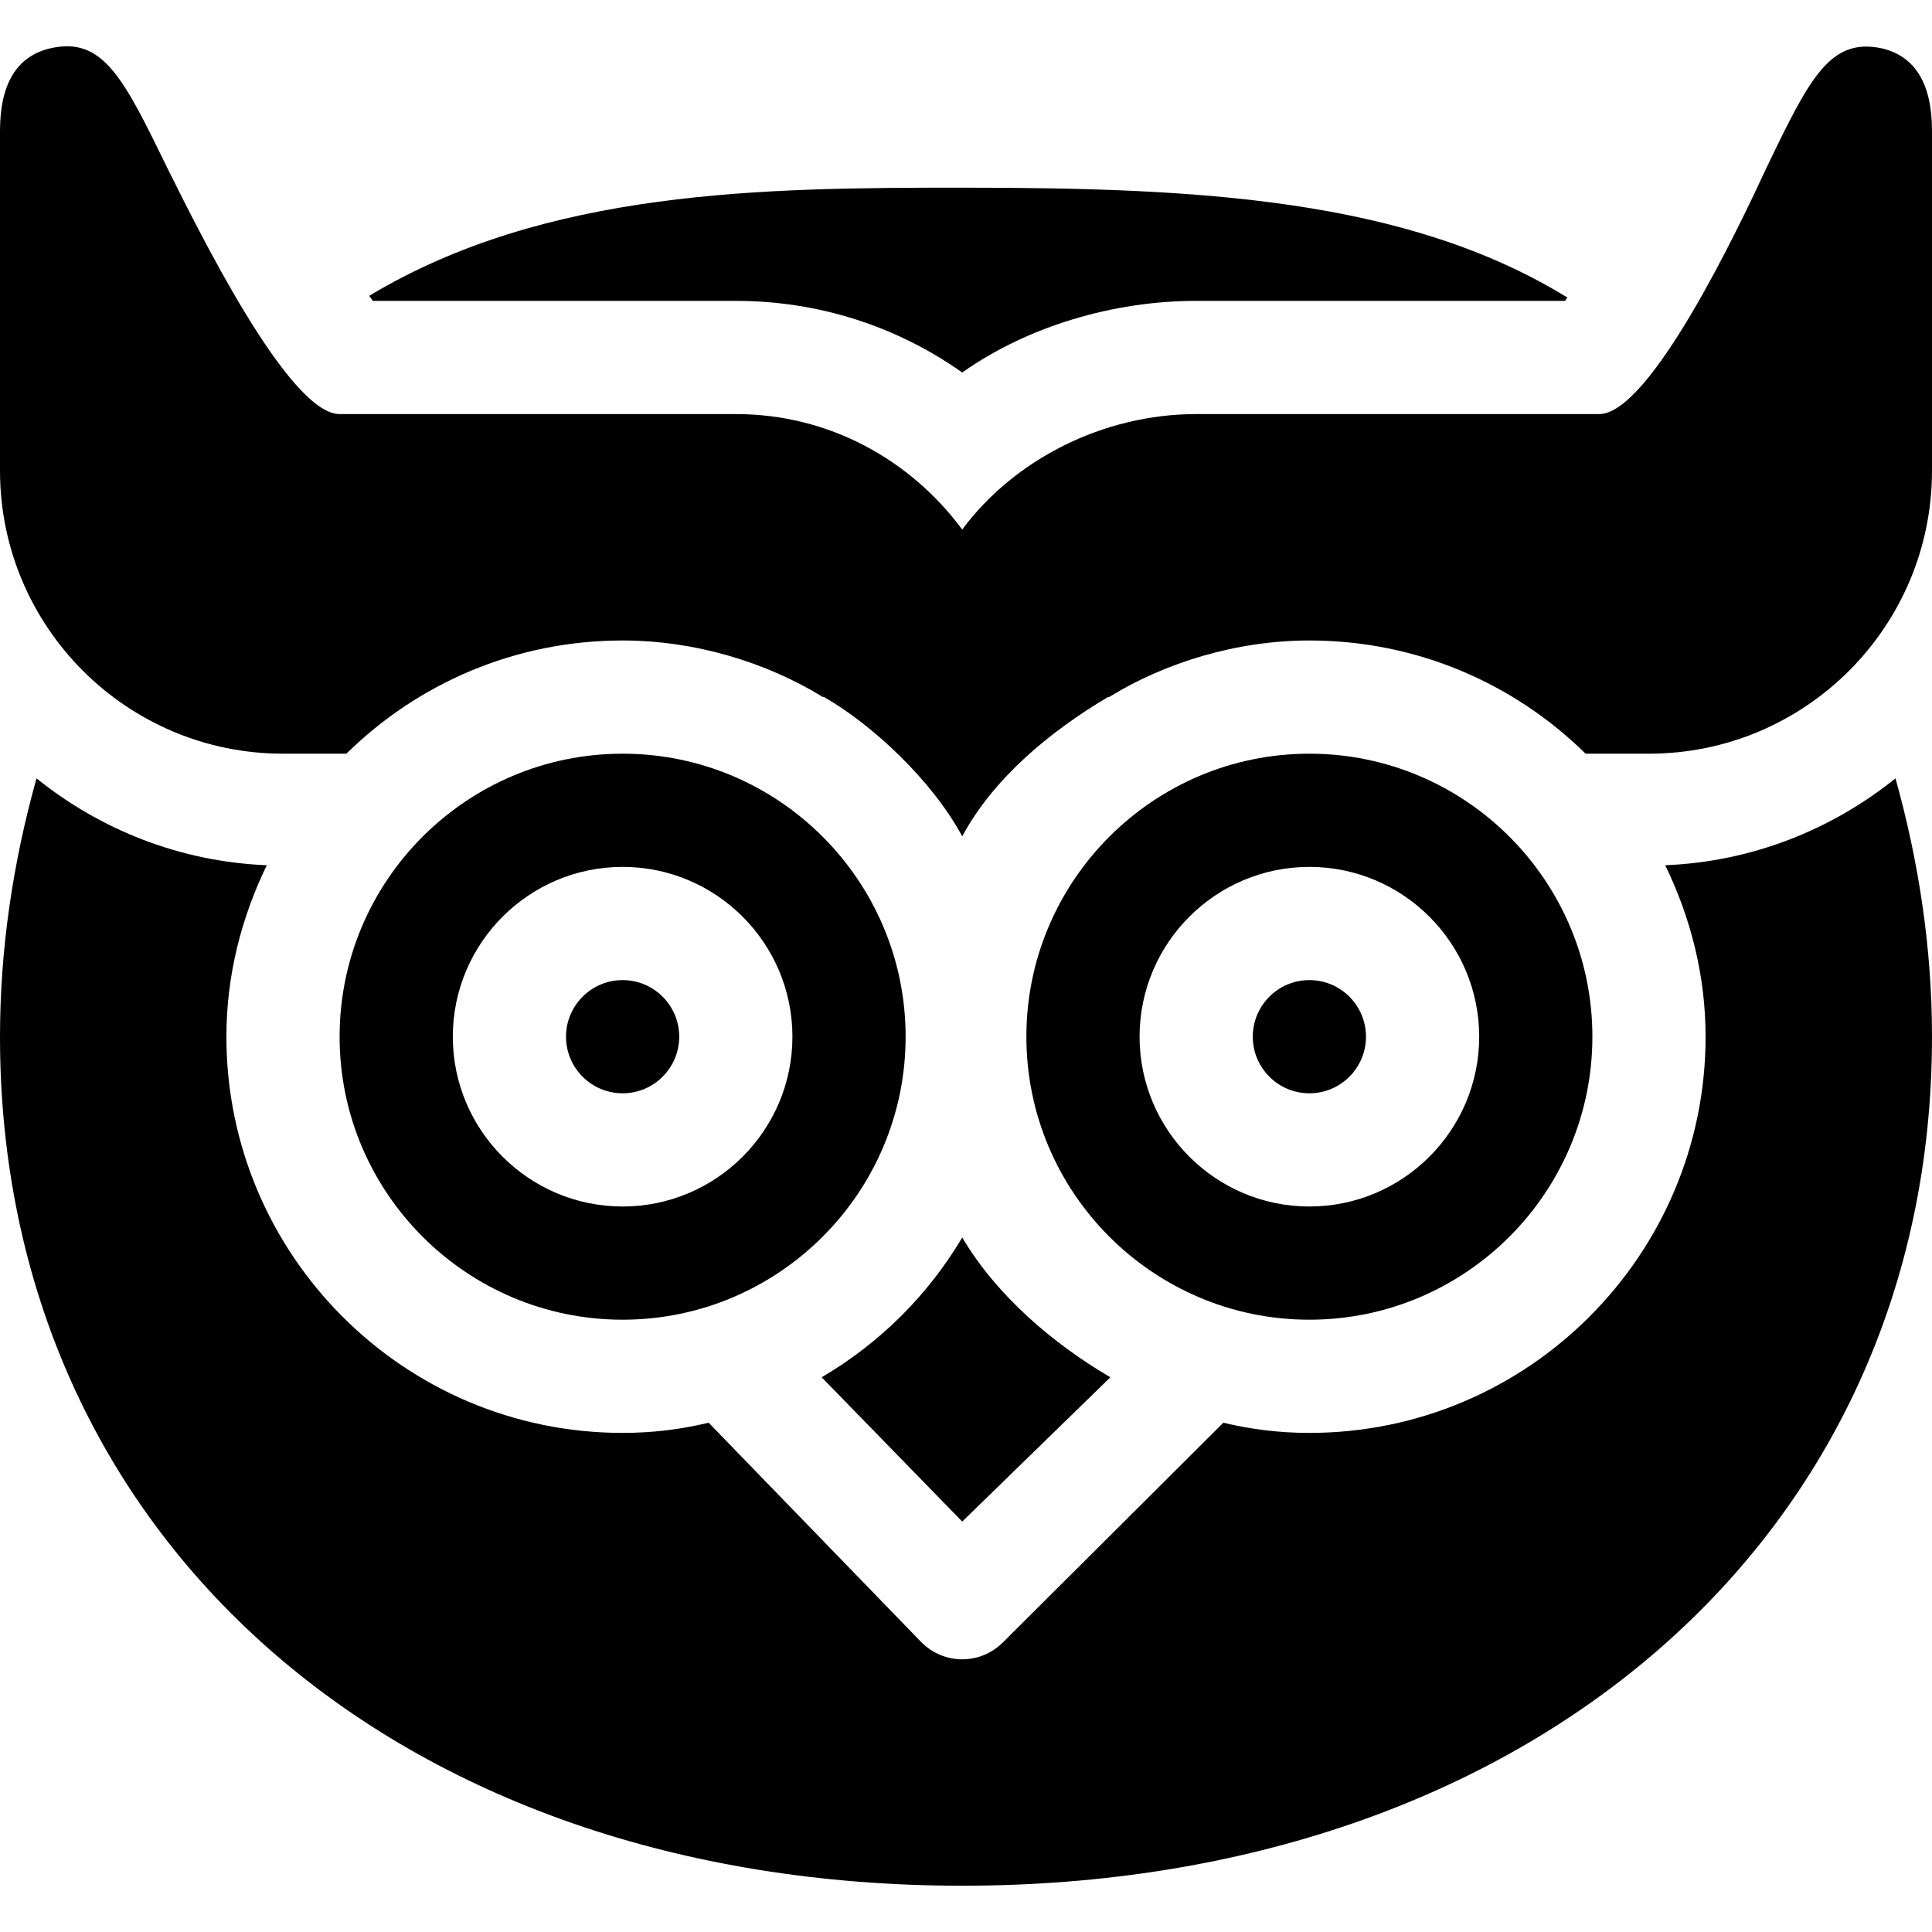 <?xml version="1.0" encoding="iso-8859-1"?>
<!-- Generator: Adobe Illustrator 19.0.0, SVG Export Plug-In . SVG Version: 6.00 Build 0)  -->
<svg xmlns="http://www.w3.org/2000/svg" xmlns:xlink="http://www.w3.org/1999/xlink" version="1.1" id="Capa_1" x="0px" y="0px" viewBox="0 0 512 512" style="enable-background:new 0 0 512 512;" xml:space="preserve">
<g>
	<g>
		<path d="M255,327.955c-9.102,15.329-21.872,28.011-37.251,37.037L255,403.231l39.258-38.236    C278.875,355.968,264.104,343.286,255,327.955z"/>
	</g>
</g>
<g>
	<g>
		<path d="M347,259.735c-8.276,0-15,6.724-15,15s6.724,15,15,15s15-6.724,15-15S355.276,259.735,347,259.735z"/>
	</g>
</g>
<g>
	<g>
		<path d="M165,259.735c-8.276,0-15,6.724-15,15s6.724,15,15,15s15-6.724,15-15S173.276,259.735,165,259.735z"/>
	</g>
</g>
<g>
	<g>
		<path d="M347,199.735c-41.353,0-75,33.647-75,75c0,41.353,33.647,75,75,75c41.353,0,75-33.647,75-75    C422,233.382,388.353,199.735,347,199.735z M347,319.735c-24.814,0-45-20.186-45-45c0-24.814,20.186-45,45-45    c24.814,0,45,20.186,45,45S371.814,319.735,347,319.735z"/>
	</g>
</g>
<g>
	<g>
		<path d="M165,199.735c-41.353,0-75,33.647-75,75s33.647,75,75,75c41.353,0,75-33.647,75-75    C240,233.382,206.353,199.735,165,199.735z M165,319.735c-24.814,0-45-20.186-45-45c0-24.814,20.186-45,45-45    c24.814,0,45,20.186,45,45C210,299.549,189.814,319.735,165,319.735z"/>
	</g>
</g>
<g>
	<g>
		<path d="M502.327,206.276c-16.921,13.588-37.918,22.066-61.024,23.023c6.685,13.79,10.697,29.103,10.697,45.436    c0,57.9-47.1,105-105,105c-7.8,0-15.3-0.901-22.8-2.701l-58.4,58.2c-2.999,3.001-6.899,4.501-10.8,4.501    c-3.901,0-7.8-1.5-10.8-4.501l-56.4-58.2c-7.5,1.8-15,2.701-22.8,2.701c-57.9,0-105-47.1-105-105    c0-16.333,4.012-31.646,10.697-45.436c-23.106-0.958-44.103-9.435-61.024-23.024C3.494,228.415,0,251.254,0,274.735    c0,132.48,104.854,225,255,225s257-92.52,257-225C512,251.254,508.506,228.415,502.327,206.276z"/>
	</g>
</g>
<g>
	<g>
		<path d="M498.8,12.834c-13.801-2.999-19.2,7.8-30.601,31.501c-7.5,16.199-30.899,65.4-44.399,65.4H317    c-24.6,0-48.199,11.999-62,30.599c-13.801-18.6-35.4-30.599-60-30.599H90c-13.5,0-37.5-48.9-45.601-65.101    c-11.699-24-17.1-35.099-31.199-31.8C4.501,14.934,0,22.134,0,34.735v90c0,41.4,33.6,75,75,75h16.8c18.9-18.6,44.7-30,73.2-30    c19.162,0,38.099,5.767,53.101,15h0.3c12.725,7.271,28.62,22.082,36.599,36.899c8.354-15.514,23.387-27.855,38.599-36.899h0.3    c14.991-9.227,33.926-15,53.101-15c28.5,0,54.3,11.4,73.2,30H437c41.4,0,75-33.6,75-75v-90    C512,22.134,507.499,14.934,498.8,12.834z"/>
	</g>
</g>
<g>
	<g>
		<path d="M255,49.735c-52.484,0-110.288,0.449-157.15,28.661c0.284,0.379,0.699,1.014,0.954,1.339H195    c21.885,0,42.642,6.709,60,18.984c17.358-12.275,40.115-18.984,62-18.984h97.749c0.165-0.218,0.434-0.648,0.61-0.888    C372.699,52.588,317.465,49.735,255,49.735z"/>
	</g>
</g>
<g>
</g>
<g>
</g>
<g>
</g>
<g>
</g>
<g>
</g>
<g>
</g>
<g>
</g>
<g>
</g>
<g>
</g>
<g>
</g>
<g>
</g>
<g>
</g>
<g>
</g>
<g>
</g>
<g>
</g>
</svg>
